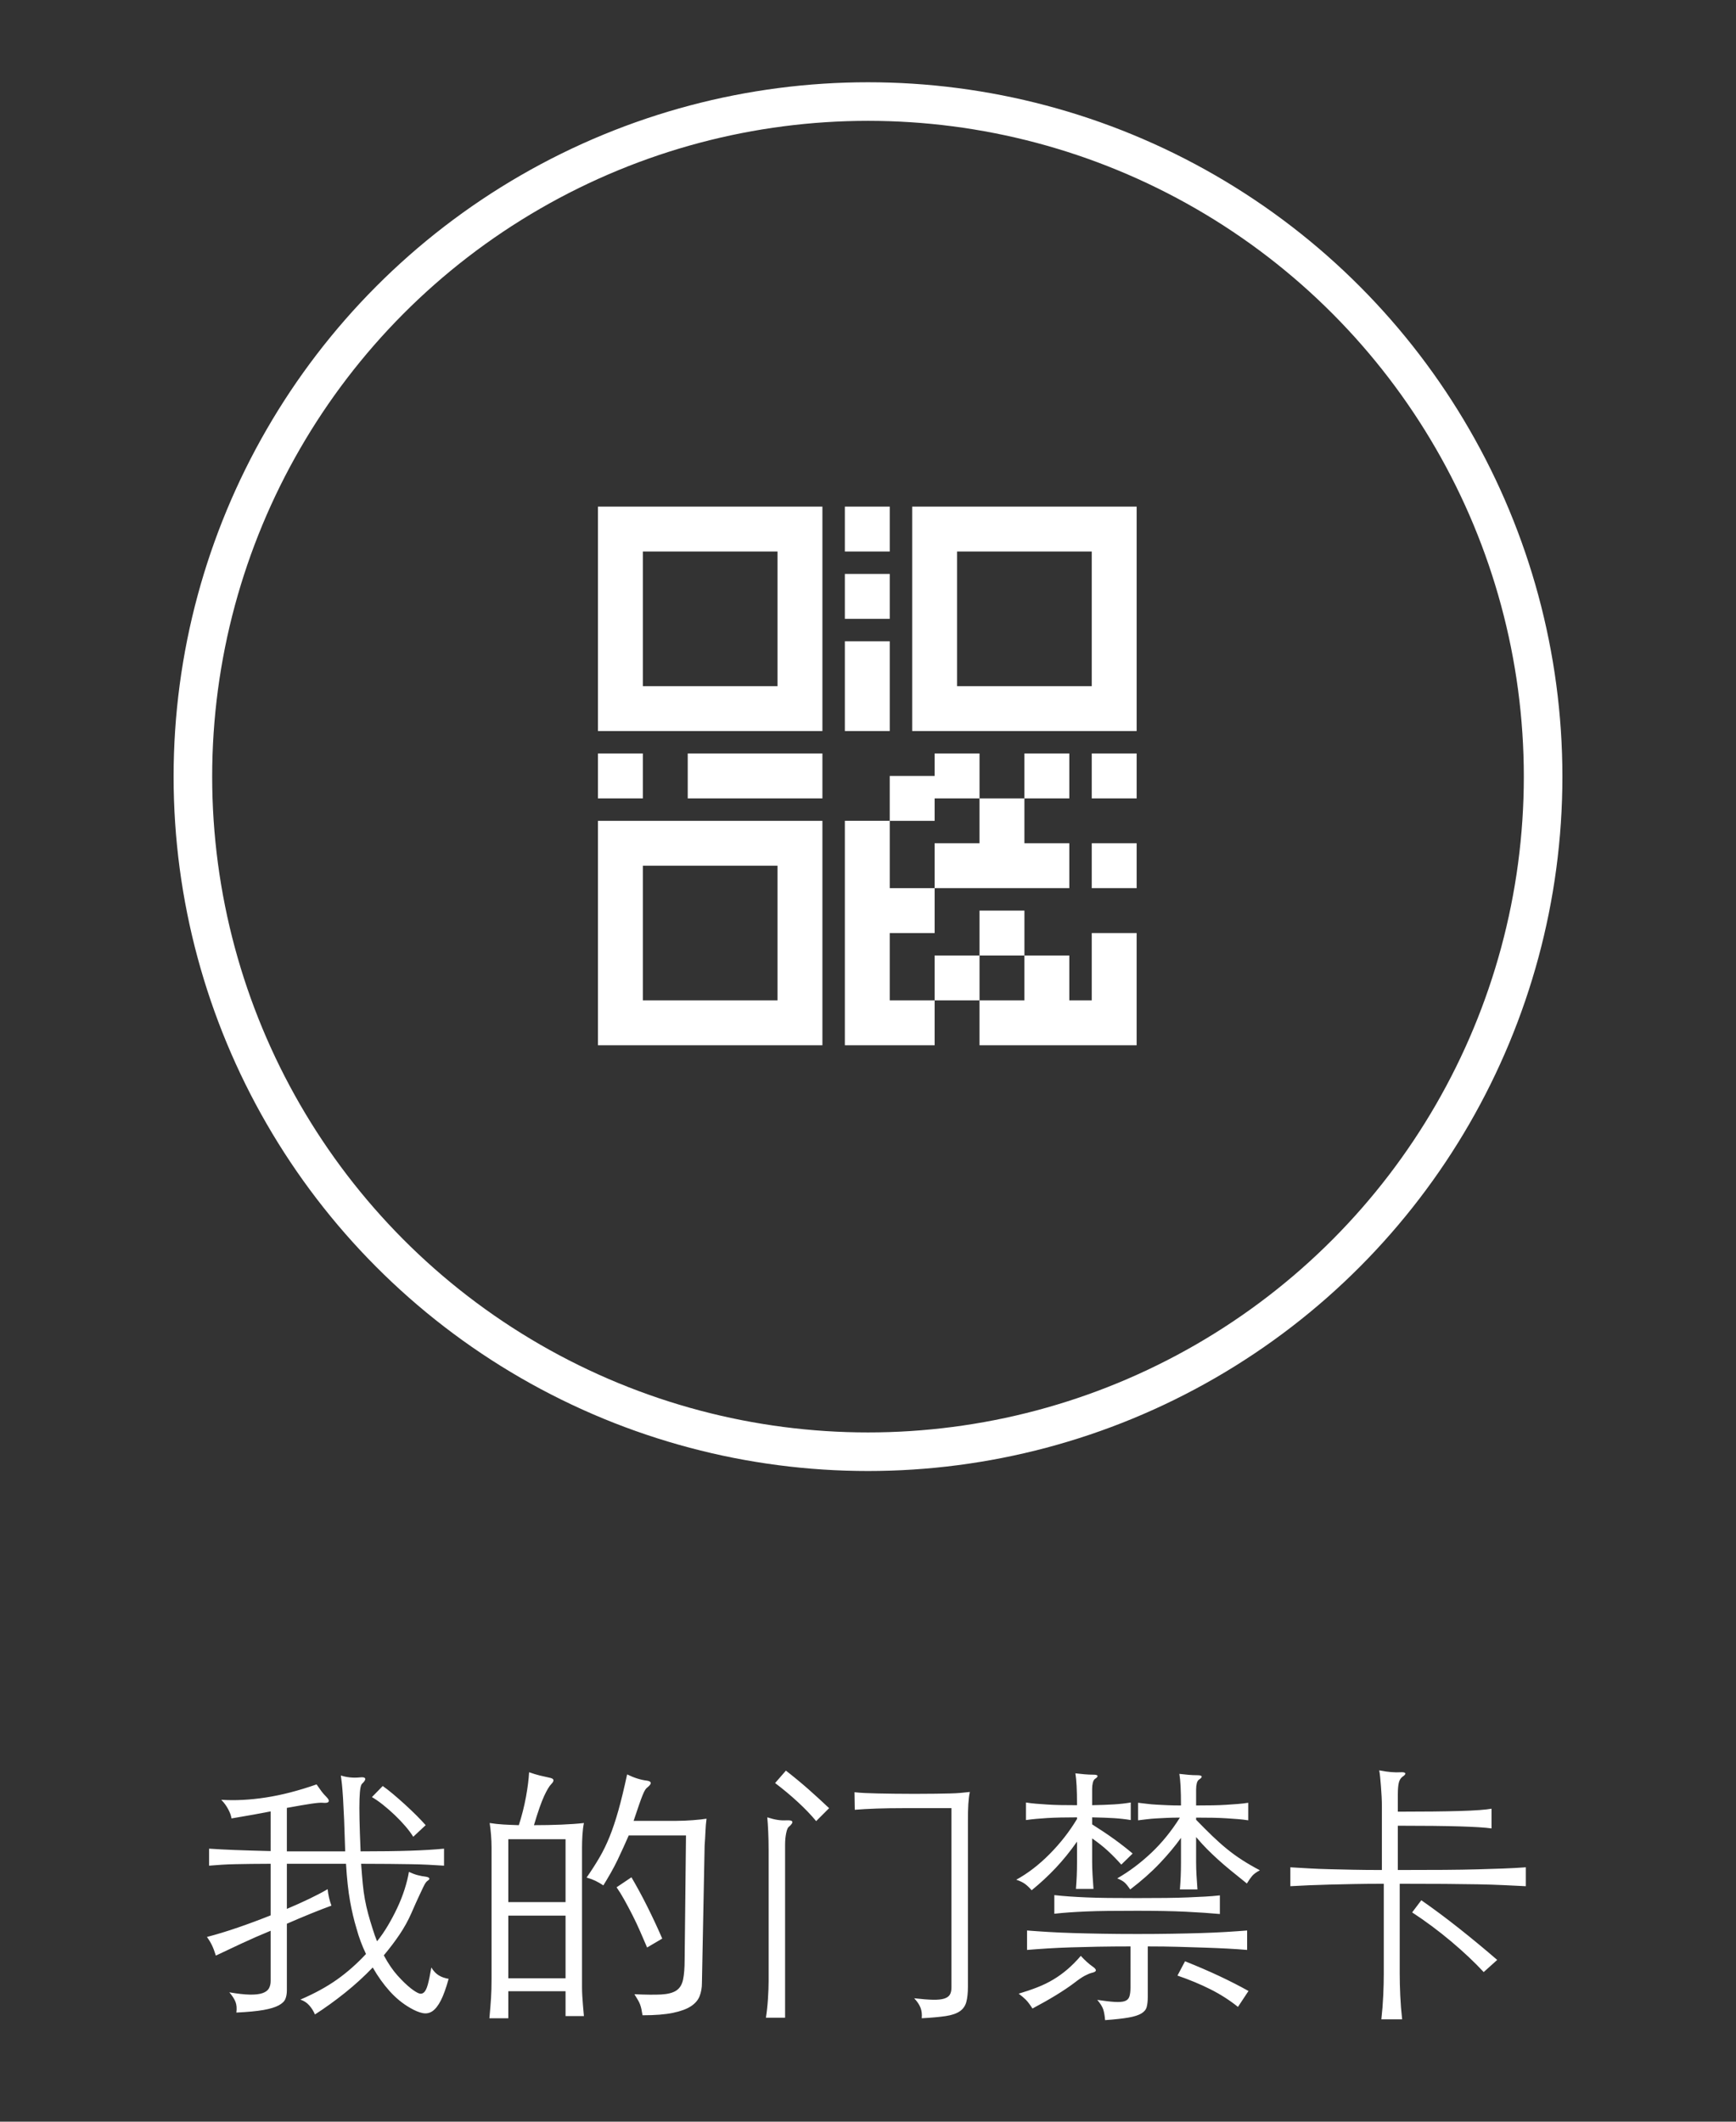 <?xml version="1.0" encoding="utf-8"?>
<!-- Generator: Adobe Illustrator 17.0.0, SVG Export Plug-In . SVG Version: 6.00 Build 0)  -->
<!DOCTYPE svg PUBLIC "-//W3C//DTD SVG 1.1//EN" "http://www.w3.org/Graphics/SVG/1.1/DTD/svg11.dtd">
<svg version="1.1" id="Layer_1" xmlns="http://www.w3.org/2000/svg" xmlns:xlink="http://www.w3.org/1999/xlink" x="0px" y="0px"
	 width="180px" height="220px" viewBox="0 0 180 220" enable-background="new 0 0 180 220" xml:space="preserve">
<rect x="0" y="0" width="180" height="220" fill="#333333" stroke="none"/>
<g>
	<path fill="#FFFFFF" d="M28.064,187.826c-0.56,0.112-1.158,0.224-1.792,0.336c-0.635,0.112-1.391,0.243-2.268,0.392
		c-0.038-0.28-0.154-0.602-0.35-0.966c-0.196-0.364-0.434-0.686-0.714-0.966c1.437,0.094,2.977,0.014,4.62-0.238
		c1.642-0.252,3.397-0.704,5.264-1.358c0.205,0.299,0.378,0.542,0.518,0.728c0.14,0.187,0.312,0.383,0.518,0.588
		c0.205,0.206,0.275,0.364,0.21,0.476c-0.066,0.112-0.276,0.15-0.63,0.112c-0.206-0.018-0.593,0.014-1.162,0.098
		c-0.57,0.084-1.414,0.229-2.534,0.434v4.508h6.048c-0.038-1.306-0.075-2.403-0.112-3.29c-0.038-0.886-0.075-1.628-0.112-2.226
		c-0.038-0.597-0.075-1.073-0.112-1.428c-0.038-0.354-0.075-0.662-0.112-0.924c0.28,0.094,0.588,0.159,0.924,0.196
		c0.336,0.038,0.69,0.038,1.064,0c0.317-0.037,0.494,0.005,0.532,0.126c0.037,0.122-0.066,0.294-0.308,0.518
		c-0.075,0.056-0.136,0.206-0.182,0.448c-0.047,0.243-0.08,0.63-0.098,1.162c-0.019,0.532-0.019,1.237,0,2.114
		c0.018,0.878,0.056,1.979,0.112,3.304c2.072,0,3.794-0.023,5.166-0.07c1.372-0.046,2.534-0.116,3.486-0.21v1.764
		c-0.56-0.037-1.116-0.07-1.666-0.098c-0.551-0.028-1.153-0.046-1.806-0.056c-0.654-0.009-1.391-0.018-2.212-0.028
		c-0.822-0.009-1.792-0.014-2.912-0.014c0.056,0.784,0.112,1.47,0.168,2.058c0.056,0.588,0.13,1.134,0.224,1.638
		c0.093,0.504,0.205,0.999,0.336,1.484c0.13,0.486,0.289,1.018,0.476,1.596c0.13,0.43,0.28,0.85,0.448,1.26
		c0.392-0.485,0.765-1.026,1.12-1.624c0.354-0.597,0.681-1.213,0.98-1.848c0.298-0.634,0.55-1.274,0.756-1.918
		c0.205-0.644,0.354-1.246,0.448-1.806c0.317,0.15,0.616,0.262,0.896,0.336c0.28,0.075,0.578,0.131,0.896,0.168
		c0.186,0.038,0.294,0.094,0.322,0.168c0.028,0.075-0.033,0.159-0.182,0.252c-0.056,0.038-0.117,0.098-0.182,0.182
		c-0.066,0.084-0.154,0.243-0.266,0.476c-0.112,0.234-0.266,0.56-0.462,0.98c-0.196,0.42-0.453,0.994-0.77,1.722
		c-0.336,0.766-0.747,1.508-1.232,2.226c-0.486,0.719-1.027,1.433-1.624,2.142c0.448,0.84,0.924,1.54,1.428,2.1
		c0.504,0.56,0.97,1.008,1.4,1.344c0.317,0.243,0.578,0.406,0.784,0.49c0.205,0.084,0.387,0.056,0.546-0.084
		c0.158-0.14,0.294-0.415,0.406-0.826c0.112-0.41,0.233-0.998,0.364-1.764c0.224,0.374,0.485,0.649,0.784,0.826
		c0.298,0.178,0.634,0.294,1.008,0.35c-0.262,0.952-0.528,1.694-0.798,2.226c-0.271,0.532-0.56,0.905-0.868,1.12
		c-0.308,0.214-0.649,0.284-1.022,0.21c-0.374-0.075-0.803-0.252-1.288-0.532c-0.784-0.448-1.498-1.032-2.142-1.75
		c-0.644-0.718-1.228-1.535-1.75-2.45c-0.896,0.934-1.858,1.811-2.884,2.632c-1.027,0.821-2.063,1.568-3.108,2.24
		c-0.15-0.355-0.35-0.672-0.602-0.952c-0.252-0.28-0.556-0.476-0.91-0.588c1.474-0.635,2.744-1.33,3.808-2.086
		s2.062-1.638,2.996-2.646c-0.411-0.858-0.738-1.736-0.98-2.632c-0.262-0.858-0.486-1.806-0.672-2.842
		c-0.187-1.036-0.327-2.328-0.42-3.878h-6.132v4.676c0.84-0.354,1.619-0.704,2.338-1.05c0.718-0.345,1.348-0.676,1.89-0.994
		c0.056,0.579,0.186,1.148,0.392,1.708c-0.616,0.224-1.316,0.495-2.1,0.812c-0.784,0.318-1.624,0.672-2.52,1.064v6.916
		c0,0.336-0.052,0.63-0.154,0.882c-0.103,0.252-0.336,0.476-0.7,0.672c-0.364,0.196-0.892,0.354-1.582,0.476
		c-0.691,0.121-1.624,0.21-2.8,0.266c0.056-0.43,0.028-0.794-0.084-1.092c-0.112-0.299-0.327-0.635-0.644-1.008
		c0.858,0.149,1.568,0.228,2.128,0.238c0.56,0.009,0.998-0.042,1.316-0.154c0.317-0.112,0.536-0.275,0.658-0.49
		c0.121-0.214,0.182-0.471,0.182-0.77v-5.208c-1.046,0.43-2.058,0.873-3.038,1.33c-0.98,0.458-1.862,0.873-2.646,1.246
		c-0.131-0.429-0.266-0.788-0.406-1.078c-0.14-0.289-0.313-0.574-0.518-0.854c1.008-0.261,2.081-0.588,3.22-0.98
		c1.138-0.392,2.268-0.812,3.388-1.26v-5.348c-0.766,0-1.447,0.005-2.044,0.014c-0.598,0.01-1.144,0.019-1.638,0.028
		c-0.495,0.01-0.957,0.028-1.386,0.056c-0.43,0.028-0.868,0.061-1.316,0.098v-1.764c0.802,0.056,1.698,0.103,2.688,0.14
		c0.989,0.038,2.221,0.075,3.696,0.112V187.826z M42.848,190.458c-0.206-0.336-0.476-0.7-0.812-1.092
		c-0.336-0.392-0.705-0.779-1.106-1.162c-0.402-0.382-0.808-0.737-1.218-1.064c-0.411-0.326-0.794-0.592-1.148-0.798l1.12-1.148
		c0.298,0.206,0.653,0.481,1.064,0.826c0.41,0.346,0.826,0.71,1.246,1.092c0.42,0.383,0.821,0.766,1.204,1.148
		c0.382,0.383,0.695,0.714,0.938,0.994L42.848,190.458z M53.796,189.254c0.317-0.989,0.564-1.969,0.742-2.94
		c0.177-0.97,0.284-1.82,0.322-2.548c0.429,0.15,0.798,0.262,1.106,0.336c0.308,0.075,0.676,0.159,1.106,0.252
		c0.392,0.094,0.42,0.308,0.084,0.644c-0.206,0.206-0.453,0.621-0.742,1.246c-0.29,0.626-0.64,1.629-1.05,3.01
		c0.97,0,1.913-0.018,2.828-0.056c0.914-0.037,1.698-0.093,2.352-0.168c-0.075,0.374-0.126,0.789-0.154,1.246
		c-0.028,0.458-0.042,0.892-0.042,1.302v13.384c0,0.392,0,0.747,0,1.064c0,0.318,0.009,0.63,0.028,0.938
		c0.018,0.308,0.042,0.63,0.07,0.966s0.06,0.709,0.098,1.12H58.64v-2.576h-5.936v2.8h-1.96c0.037-0.411,0.07-0.784,0.098-1.12
		c0.028-0.336,0.051-0.658,0.07-0.966c0.018-0.308,0.032-0.621,0.042-0.938c0.009-0.317,0.014-0.672,0.014-1.064v-13.608
		c0-0.429-0.019-0.872-0.056-1.33c-0.038-0.457-0.084-0.863-0.14-1.218c0.466,0.075,0.938,0.126,1.414,0.154
		C52.662,189.212,53.198,189.236,53.796,189.254z M58.64,197.234v-6.524h-5.936v6.524H58.64z M52.704,198.634v6.496h5.936v-6.496
		H52.704z M65.192,190.318c-0.15,0.336-0.322,0.724-0.518,1.162c-0.196,0.439-0.406,0.892-0.63,1.358
		c-0.224,0.467-0.467,0.929-0.728,1.386c-0.262,0.458-0.514,0.882-0.756,1.274c-0.28-0.186-0.556-0.345-0.826-0.476
		c-0.271-0.13-0.574-0.242-0.91-0.336c0.504-0.728,0.947-1.418,1.33-2.072c0.382-0.653,0.732-1.372,1.05-2.156
		c0.317-0.784,0.62-1.689,0.91-2.716c0.289-1.026,0.592-2.277,0.91-3.752c0.728,0.355,1.409,0.57,2.044,0.644
		c0.261,0.038,0.396,0.117,0.406,0.238c0.009,0.122-0.117,0.285-0.378,0.49c-0.056,0.038-0.122,0.112-0.196,0.224
		c-0.075,0.112-0.164,0.294-0.266,0.546c-0.103,0.252-0.229,0.593-0.378,1.022c-0.15,0.43-0.336,0.98-0.56,1.652h4.452
		c0.522,0,1.087-0.023,1.694-0.07c0.606-0.046,1.078-0.098,1.414-0.154c-0.056,0.43-0.094,0.878-0.112,1.344
		c-0.019,0.467-0.047,0.943-0.084,1.428l-0.28,14.28c0,0.486-0.08,0.933-0.238,1.344c-0.159,0.41-0.458,0.76-0.896,1.05
		c-0.439,0.289-1.06,0.518-1.862,0.686c-0.803,0.168-1.858,0.252-3.164,0.252c-0.038-0.243-0.075-0.453-0.112-0.63
		c-0.038-0.178-0.084-0.341-0.14-0.49c-0.056-0.15-0.131-0.304-0.224-0.462c-0.094-0.159-0.215-0.36-0.364-0.602
		c1.176,0.056,2.104,0.065,2.786,0.028c0.681-0.038,1.199-0.173,1.554-0.406c0.354-0.233,0.588-0.606,0.7-1.12
		c0.112-0.513,0.168-1.218,0.168-2.114l0.14-12.852H65.192z M67.096,201.938c-0.224-0.522-0.462-1.073-0.714-1.652
		c-0.252-0.578-0.518-1.143-0.798-1.694c-0.28-0.55-0.56-1.078-0.84-1.582s-0.551-0.942-0.812-1.316l1.54-1.036
		c0.242,0.411,0.504,0.873,0.784,1.386c0.28,0.514,0.56,1.05,0.84,1.61s0.555,1.13,0.826,1.708c0.27,0.579,0.518,1.13,0.742,1.652
		L67.096,201.938z M81.544,188.75c0.728-0.037,0.812,0.187,0.252,0.672c-0.112,0.075-0.206,0.294-0.28,0.658
		c-0.075,0.364-0.112,0.761-0.112,1.19v17.948h-1.988c0.093-0.579,0.163-1.228,0.21-1.946c0.046-0.719,0.07-1.33,0.07-1.834v-13.58
		c0-0.672-0.014-1.316-0.042-1.932s-0.061-1.11-0.098-1.484c0.41,0.131,0.77,0.22,1.078,0.266
		C80.942,188.755,81.245,188.769,81.544,188.75L81.544,188.75z M84.624,188.834c-0.504-0.616-1.13-1.269-1.876-1.96
		c-0.747-0.69-1.54-1.353-2.38-1.988l1.12-1.288c0.84,0.654,1.619,1.298,2.338,1.932c0.718,0.635,1.432,1.288,2.142,1.96
		L84.624,188.834z M100.556,185.81c-0.075,0.374-0.126,0.794-0.154,1.26c-0.028,0.467-0.042,1.055-0.042,1.764v17.164
		c0,0.653-0.056,1.185-0.168,1.596c-0.112,0.41-0.341,0.732-0.686,0.966c-0.346,0.233-0.831,0.396-1.456,0.49
		c-0.626,0.093-1.452,0.168-2.478,0.224c0.037-0.411-0.005-0.775-0.126-1.092c-0.122-0.318-0.341-0.644-0.658-0.98
		c0.802,0.093,1.456,0.144,1.96,0.154c0.504,0.009,0.896-0.033,1.176-0.126c0.28-0.094,0.471-0.234,0.574-0.42
		c0.102-0.187,0.154-0.429,0.154-0.728V187.49h-5.04c-1.96,0-3.622,0.056-4.984,0.168l-0.028-1.82
		c0.354,0.038,0.728,0.066,1.12,0.084c0.392,0.019,0.826,0.033,1.302,0.042c0.476,0.01,1.022,0.019,1.638,0.028
		c0.616,0.01,1.334,0.014,2.156,0.014c0.877,0,1.605-0.004,2.184-0.014c0.578-0.009,1.078-0.018,1.498-0.028
		c0.42-0.009,0.784-0.028,1.092-0.056C99.898,185.88,100.22,185.848,100.556,185.81z M111.672,188.442
		c-1.232,0-2.254,0.024-3.066,0.07c-0.812,0.047-1.554,0.117-2.226,0.21v-1.82c0.336,0.056,0.681,0.098,1.036,0.126
		c0.354,0.028,0.742,0.056,1.162,0.084c0.42,0.028,0.882,0.047,1.386,0.056c0.504,0.01,1.073,0.014,1.708,0.014
		c0-0.802-0.014-1.47-0.042-2.002c-0.028-0.532-0.07-0.966-0.126-1.302c0.317,0.038,0.63,0.07,0.938,0.098
		c0.308,0.028,0.62,0.042,0.938,0.042c0.261,0,0.401,0.042,0.42,0.126c0.018,0.084-0.075,0.192-0.28,0.322
		c-0.094,0.075-0.164,0.206-0.21,0.392c-0.047,0.187-0.07,0.402-0.07,0.644v1.68c0.896-0.018,1.652-0.046,2.268-0.084
		c0.616-0.037,1.194-0.102,1.736-0.196v1.82c-0.56-0.093-1.139-0.158-1.736-0.196c-0.598-0.037-1.354-0.065-2.268-0.084v0.728
		c0.858,0.542,1.624,1.055,2.296,1.54c0.672,0.486,1.306,0.98,1.904,1.484l-1.176,1.148c-0.486-0.541-0.957-1.022-1.414-1.442
		c-0.458-0.42-0.994-0.844-1.61-1.274v2.464c0,0.392,0.014,0.831,0.042,1.316c0.028,0.486,0.06,0.971,0.098,1.456h-1.82
		c0.037-0.466,0.065-0.919,0.084-1.358c0.018-0.438,0.028-0.91,0.028-1.414v-2.128c-0.71,1.008-1.447,1.918-2.212,2.73
		c-0.766,0.812-1.596,1.582-2.492,2.31c-0.224-0.261-0.448-0.476-0.672-0.644s-0.532-0.317-0.924-0.448
		c1.194-0.653,2.347-1.54,3.458-2.66c1.11-1.12,2.058-2.333,2.842-3.64V188.442z M113.268,203.898
		c0.504,0.336,0.476,0.56-0.084,0.672c-0.206,0.056-0.448,0.159-0.728,0.308c-0.28,0.15-0.635,0.392-1.064,0.728
		c-1.064,0.803-2.511,1.689-4.34,2.66c-0.262-0.411-0.49-0.714-0.686-0.91s-0.444-0.406-0.742-0.63
		c0.69-0.205,1.334-0.424,1.932-0.658c0.597-0.233,1.152-0.504,1.666-0.812c0.513-0.308,1.003-0.662,1.47-1.064
		c0.466-0.401,0.924-0.863,1.372-1.386c0.205,0.224,0.41,0.43,0.616,0.616C112.885,203.609,113.081,203.768,113.268,203.898
		L113.268,203.898z M117.216,201.826c-1.214,0-2.329,0.01-3.346,0.028c-1.018,0.019-1.96,0.042-2.828,0.07
		c-0.868,0.028-1.676,0.066-2.422,0.112c-0.747,0.047-1.456,0.098-2.128,0.154v-2.016c0.709,0.056,1.456,0.108,2.24,0.154
		c0.784,0.047,1.638,0.084,2.562,0.112c0.924,0.028,1.932,0.052,3.024,0.07c1.092,0.019,2.3,0.028,3.626,0.028
		c1.306,0,2.506-0.009,3.598-0.028c1.092-0.018,2.095-0.042,3.01-0.07c0.914-0.028,1.759-0.065,2.534-0.112
		c0.774-0.046,1.516-0.098,2.226-0.154v2.016c-0.654-0.056-1.34-0.102-2.058-0.14c-0.719-0.037-1.498-0.07-2.338-0.098
		s-1.746-0.056-2.716-0.084c-0.971-0.028-2.035-0.042-3.192-0.042v5.236c0,0.429-0.038,0.779-0.112,1.05
		c-0.075,0.27-0.262,0.494-0.56,0.672c-0.299,0.177-0.742,0.317-1.33,0.42c-0.588,0.102-1.396,0.191-2.422,0.266
		c-0.038-0.467-0.103-0.84-0.196-1.12c-0.094-0.28-0.299-0.607-0.616-0.98c0.746,0.112,1.348,0.182,1.806,0.21
		c0.457,0.028,0.807,0,1.05-0.084c0.242-0.084,0.401-0.243,0.476-0.476c0.074-0.234,0.112-0.546,0.112-0.938V201.826z
		 M126.484,198.466c-1.008-0.093-2.184-0.172-3.528-0.238c-1.344-0.065-3.024-0.098-5.04-0.098c-1.158,0-2.161,0.005-3.01,0.014
		c-0.85,0.01-1.601,0.028-2.254,0.056c-0.654,0.028-1.246,0.061-1.778,0.098c-0.532,0.038-1.05,0.084-1.554,0.14v-1.932
		c0.504,0.056,1.022,0.103,1.554,0.14c0.532,0.038,1.124,0.07,1.778,0.098c0.653,0.028,1.404,0.047,2.254,0.056
		c0.849,0.01,1.852,0.014,3.01,0.014c1.138,0,2.132-0.004,2.982-0.014c0.849-0.009,1.605-0.028,2.268-0.056
		c0.662-0.028,1.255-0.056,1.778-0.084c0.522-0.028,1.036-0.07,1.54-0.126V198.466z M122.34,188.47c-0.523,0-0.98,0.01-1.372,0.028
		c-0.392,0.019-0.756,0.038-1.092,0.056c-0.336,0.019-0.654,0.047-0.952,0.084c-0.299,0.038-0.607,0.075-0.924,0.112v-1.82
		c0.336,0.038,0.653,0.075,0.952,0.112c0.298,0.038,0.62,0.066,0.966,0.084c0.345,0.019,0.718,0.038,1.12,0.056
		c0.401,0.019,0.872,0.028,1.414,0.028c0-0.784-0.014-1.442-0.042-1.974c-0.028-0.532-0.07-0.966-0.126-1.302
		c0.317,0.038,0.63,0.07,0.938,0.098c0.308,0.028,0.62,0.042,0.938,0.042c0.261,0,0.406,0.042,0.434,0.126
		c0.028,0.084-0.061,0.192-0.266,0.322c-0.112,0.075-0.192,0.206-0.238,0.392c-0.047,0.187-0.07,0.402-0.07,0.644v1.652
		c0.634,0,1.208-0.004,1.722-0.014c0.513-0.009,0.984-0.028,1.414-0.056c0.429-0.028,0.826-0.056,1.19-0.084
		c0.364-0.028,0.723-0.07,1.078-0.126v1.82c-0.355-0.056-0.714-0.098-1.078-0.126c-0.364-0.028-0.761-0.056-1.19-0.084
		c-0.43-0.028-0.901-0.046-1.414-0.056c-0.514-0.009-1.088-0.014-1.722-0.014v0.224c0.616,0.635,1.176,1.195,1.68,1.68
		c0.504,0.486,1.008,0.934,1.512,1.344c0.504,0.411,1.031,0.794,1.582,1.148c0.55,0.355,1.162,0.71,1.834,1.064
		c-0.374,0.206-0.64,0.402-0.798,0.588c-0.159,0.187-0.341,0.448-0.546,0.784c-0.654-0.522-1.214-0.975-1.68-1.358
		c-0.467-0.382-0.896-0.751-1.288-1.106c-0.392-0.354-0.77-0.714-1.134-1.078c-0.364-0.364-0.752-0.788-1.162-1.274v2.66
		c0,0.392,0.014,0.831,0.042,1.316c0.028,0.486,0.06,0.971,0.098,1.456h-1.82c0.037-0.485,0.065-0.942,0.084-1.372
		c0.018-0.429,0.028-0.896,0.028-1.4v-2.576c-0.616,0.859-1.354,1.741-2.212,2.646c-0.859,0.906-1.876,1.806-3.052,2.702
		c-0.187-0.28-0.364-0.504-0.532-0.672s-0.439-0.326-0.812-0.476c1.232-0.709,2.403-1.586,3.514-2.632
		C120.468,191.093,121.462,189.87,122.34,188.47z M128.36,208.098c-0.859-0.691-1.806-1.298-2.842-1.82
		c-1.036-0.522-2.18-0.998-3.43-1.428l0.784-1.484c1.306,0.523,2.496,1.036,3.57,1.54c1.073,0.504,2.076,1.018,3.01,1.54
		L128.36,208.098z M143.48,195.33c-1.158,0-2.194,0.01-3.108,0.028c-0.915,0.019-1.75,0.038-2.506,0.056
		c-0.756,0.019-1.461,0.042-2.114,0.07c-0.654,0.028-1.307,0.061-1.96,0.098v-1.96c0.634,0.038,1.278,0.075,1.932,0.112
		c0.653,0.038,1.348,0.066,2.086,0.084c0.737,0.019,1.554,0.038,2.45,0.056c0.896,0.019,1.904,0.028,3.024,0.028v-6.552
		c0-0.336-0.01-0.686-0.028-1.05c-0.019-0.364-0.042-0.723-0.07-1.078c-0.028-0.354-0.056-0.676-0.084-0.966
		c-0.028-0.289-0.061-0.518-0.098-0.686c0.485,0.094,0.905,0.154,1.26,0.182c0.354,0.028,0.672,0.033,0.952,0.014
		c0.298-0.018,0.462,0.019,0.49,0.112c0.028,0.094-0.061,0.206-0.266,0.336c-0.206,0.15-0.341,0.369-0.406,0.658
		c-0.066,0.29-0.098,0.696-0.098,1.218v1.764c2.688,0,4.825-0.023,6.412-0.07c1.586-0.046,2.688-0.126,3.304-0.238v2.044
		c-0.635-0.093-1.736-0.163-3.304-0.21c-1.568-0.046-3.706-0.07-6.412-0.07v4.592c1.848,0,3.439-0.004,4.774-0.014
		c1.334-0.009,2.501-0.028,3.5-0.056c0.998-0.028,1.89-0.056,2.674-0.084c0.784-0.028,1.558-0.07,2.324-0.126v1.96
		c-0.766-0.037-1.536-0.074-2.31-0.112c-0.775-0.037-1.657-0.065-2.646-0.084c-0.99-0.018-2.138-0.032-3.444-0.042
		c-1.307-0.009-2.866-0.014-4.676-0.014v9.352c0,0.672,0.018,1.419,0.056,2.24c0.037,0.821,0.102,1.642,0.196,2.464h-2.156
		c0.093-0.822,0.158-1.643,0.196-2.464c0.037-0.821,0.056-1.568,0.056-2.24V195.33z M147.372,197.038
		c1.288,0.896,2.608,1.881,3.962,2.954c1.353,1.074,2.655,2.152,3.906,3.234l-1.4,1.26c-0.952-1.026-2.077-2.086-3.374-3.178
		c-1.298-1.092-2.646-2.095-4.046-3.01L147.372,197.038z"/>
	<circle fill="none" stroke="#FFFFFF" stroke-width="4" stroke-miterlimit="10" cx="90" cy="80.53" r="70"/>
	<g>
		<defs>
			<path id="SVGID_1_" d="M106.218,82.784h4.655V78.13h-4.655V82.784z M92.255,96.748h4.655v-4.655h-4.655v-6.982H87.6v23.273h9.309
				v-4.654h-4.655V96.748z M96.909,82.784h4.655V78.13h-4.655v2.327h-4.655v4.654h4.655V82.784z M96.909,87.439v4.655h13.964v-4.655
				h-4.655v-4.655h-4.655v4.655H96.909z M96.909,103.73h4.655v-4.655h-4.655V103.73z M113.2,82.784h4.655V78.13H113.2V82.784z
				 M101.564,99.076h4.655v-4.655h-4.655V99.076z M113.2,103.73h-2.327v-4.655h-4.655v4.655h-4.655v4.654h16.291V96.748H113.2
				V103.73z M113.2,92.094h4.655v-4.655H113.2V92.094z M99.236,57.185H113.2v13.964H99.236V57.185z M94.582,75.803h23.273V52.53
				H94.582V75.803z M66.655,57.185h13.964v13.964H66.655V57.185z M62,75.803h23.273V52.53H62V75.803z M87.6,57.185h4.655V52.53H87.6
				V57.185z M87.6,64.166h4.655v-4.655H87.6V64.166z M62,82.784h4.655V78.13H62V82.784z M87.6,75.803h4.655v-9.309H87.6V75.803z
				 M71.309,82.784h13.964V78.13H71.309V82.784z M66.655,89.766h13.964v13.964H66.655V89.766z M62,108.384h23.273V85.112H62V108.384
				z"/>
		</defs>
		<clipPath id="SVGID_2_">
			<use xlink:href="#SVGID_1_"  overflow="visible"/>
		</clipPath>
		<rect x="57" y="47.53" clip-path="url(#SVGID_2_)" fill="#FFFFFF" width="65.854" height="65.854"/>
	</g>
</g>
</svg>
